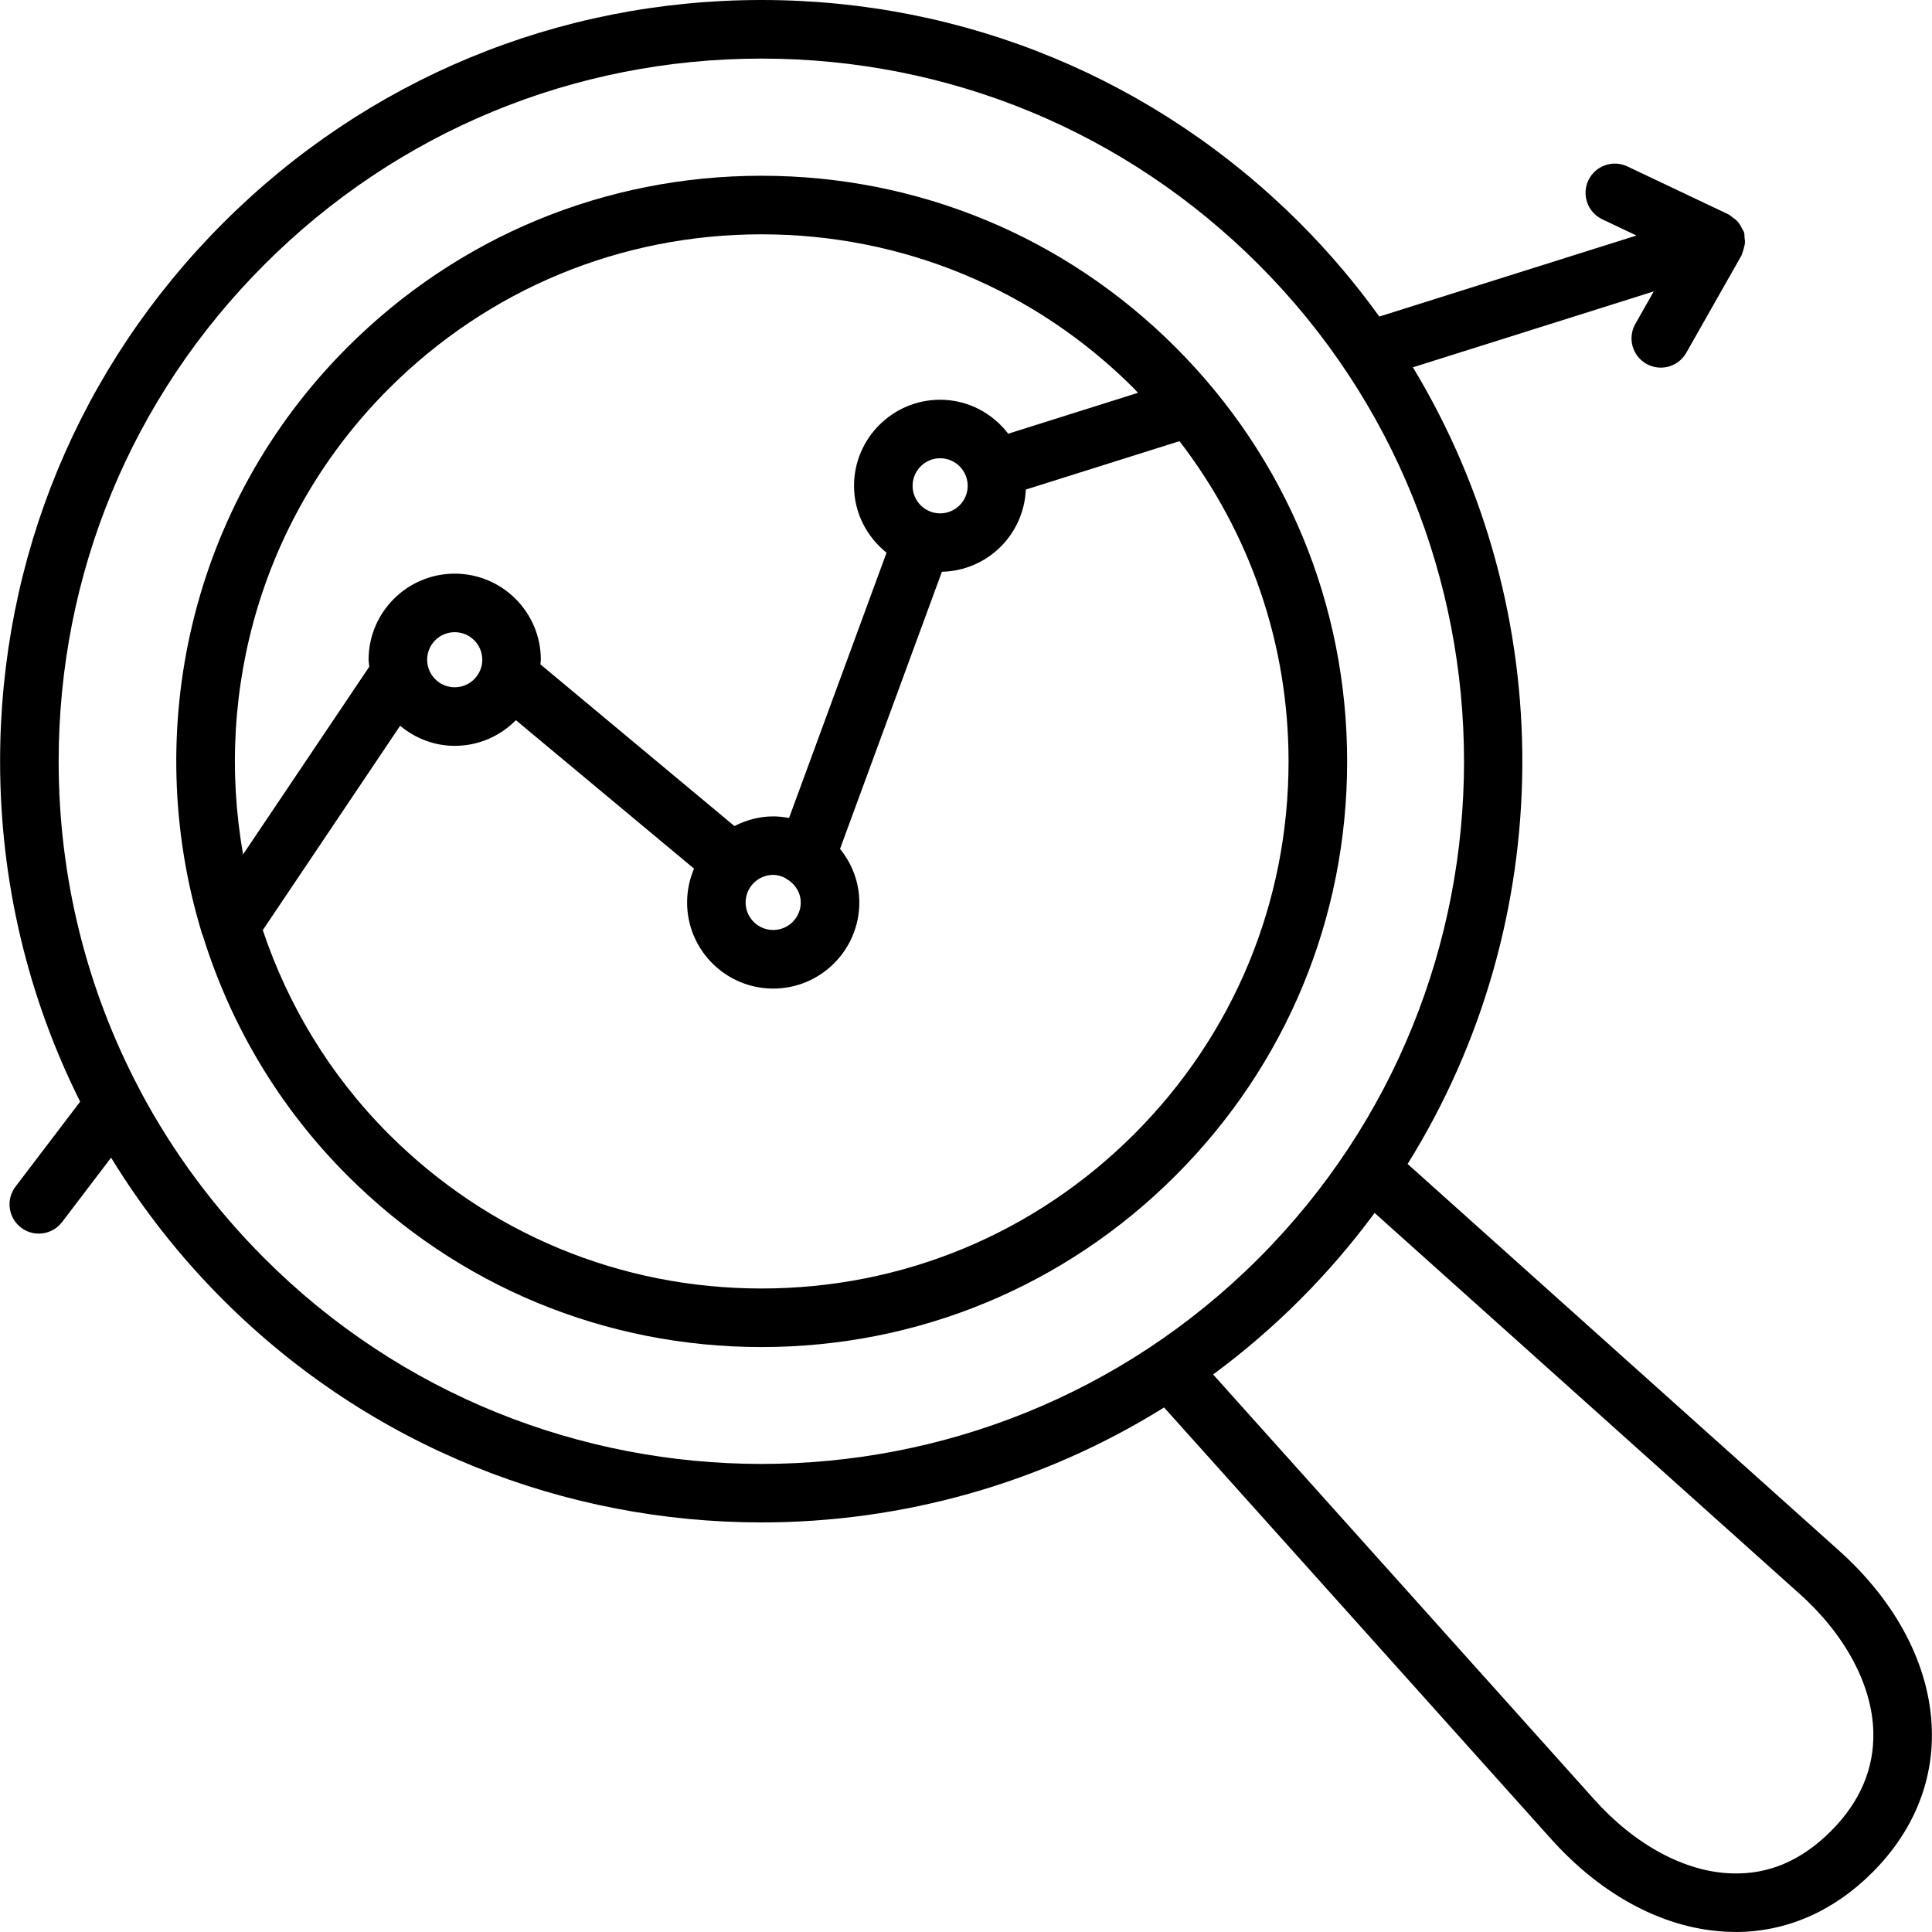 <svg id="Layer_1" height="512" viewBox="0 0 64 64" width="512" xmlns="http://www.w3.org/2000/svg"><g fill="rgb(0,0,0)"><path d="m38.942 11.505c-3.664-3.665-8.535-5.683-13.718-5.683-5.182 0-10.054 2.018-13.717 5.683-5.227 5.228-6.836 12.72-4.838 19.347.01.056.036.106.056.16.902 2.902 2.489 5.635 4.783 7.929 3.663 3.664 8.535 5.682 13.717 5.682 5.183 0 10.054-2.018 13.718-5.682 3.665-3.664 5.683-8.536 5.683-13.717-.001-5.183-2.019-10.055-5.684-13.719zm-26.063 1.371c3.297-3.298 7.682-5.114 12.346-5.114 4.665 0 9.049 1.816 12.347 5.114.044.044.081.093.124.137l-4.297 1.354c-.522-.68-1.334-1.125-2.256-1.125-1.572 0-2.852 1.279-2.852 2.852 0 .899.426 1.692 1.077 2.215l-3.23 8.788c-.17-.032-.345-.053-.524-.053-.465 0-.897.123-1.285.32l-6.429-5.358c.003-.051.016-.1.016-.151 0-1.572-1.279-2.852-2.853-2.852s-2.853 1.279-2.853 2.852c0 .079.018.153.023.23l-4.18 6.217c-.964-5.432.636-11.237 4.826-15.426zm18.264 4.13c-.503 0-.912-.41-.912-.913s.409-.913.912-.913c.504 0 .913.409.913.913s-.41.913-.913.913zm-5.53 11.976c.149 0 .283.044.407.107.037.035.085.056.127.086.225.167.379.42.379.72 0 .503-.409.912-.913.912s-.913-.409-.913-.911c0-.504.409-.914.913-.914zm-11.463-7.128c0-.503.409-.912.913-.912s.913.409.913.912-.409.913-.913.913-.913-.409-.913-.913zm23.421 15.715c-3.298 3.298-7.682 5.114-12.347 5.114-4.664 0-9.049-1.816-12.346-5.114-1.964-1.964-3.343-4.288-4.173-6.757l4.55-6.77c.493.409 1.118.665 1.808.665.793 0 1.51-.326 2.027-.85l5.901 4.918c-.147.344-.23.723-.23 1.121 0 1.572 1.279 2.852 2.852 2.852s2.853-1.279 2.853-2.852c0-.675-.245-1.287-.639-1.776l3.375-9.18c1.503-.031 2.716-1.229 2.78-2.723l5.09-1.603c2.334 3.033 3.613 6.719 3.613 10.609.001 4.663-1.816 9.048-5.114 12.346z"/><path d="m60.893 51.342-14.264-12.784c5.008-8.039 5.067-18.301.175-26.39l7.979-2.515-.611 1.077c-.264.466-.1 1.058.366 1.322.15.085.315.126.478.126.338 0 .665-.177.844-.492l1.832-3.229c.012-.021.012-.046.021-.068.024-.051.036-.104.051-.158.02-.072.039-.142.041-.216.002-.043-.008-.083-.013-.125-.006-.068.001-.136-.021-.202-.006-.021-.022-.035-.03-.055-.008-.019-.021-.034-.03-.053-.047-.103-.104-.197-.185-.276-.001-.001-.001-.002-.002-.003-.035-.036-.077-.058-.116-.087-.05-.036-.089-.083-.145-.11l-3.354-1.591c-.485-.23-1.063-.023-1.292.46-.229.484-.023 1.062.461 1.292l1.131.537-8.517 2.684c-.782-1.084-1.656-2.122-2.631-3.097-4.765-4.765-11.098-7.389-17.835-7.389-6.739 0-13.072 2.624-17.836 7.388s-7.387 11.098-7.387 17.835c0 3.979.922 7.814 2.652 11.271l-2.141 2.814c-.324.426-.242 1.035.185 1.359.175.134.381.198.586.198.292 0 .582-.132.772-.383l1.623-2.133c1.034 1.69 2.272 3.272 3.709 4.708 4.918 4.917 11.377 7.375 17.836 7.375 4.637 0 9.271-1.274 13.337-3.808l12.791 14.263c1.735 1.945 3.852 3.049 5.959 3.108.06.004.119.005.177.005 1.679 0 3.243-.679 4.534-1.971 1.34-1.339 2.021-2.975 1.972-4.727-.06-2.113-1.163-4.23-3.102-5.96zm-52.131-9.655c-1.658-1.658-3.034-3.521-4.106-5.533-.011-.021-.019-.042-.031-.063-1.751-3.31-2.682-7.017-2.682-10.867 0-6.219 2.421-12.066 6.819-16.464 4.397-4.397 10.245-6.819 16.464-6.819s12.066 2.422 16.464 6.819c9.077 9.078 9.077 23.849 0 32.928-9.081 9.076-23.851 9.076-32.928-.001zm51.89 18.971c-.963.963-2.049 1.444-3.285 1.4-1.545-.044-3.21-.941-4.569-2.463l-12.612-14.064c1.004-.741 1.966-1.564 2.875-2.474s1.733-1.872 2.475-2.877l14.065 12.607c1.517 1.353 2.412 3.019 2.455 4.57.035 1.224-.438 2.334-1.404 3.301z"/></g></svg>